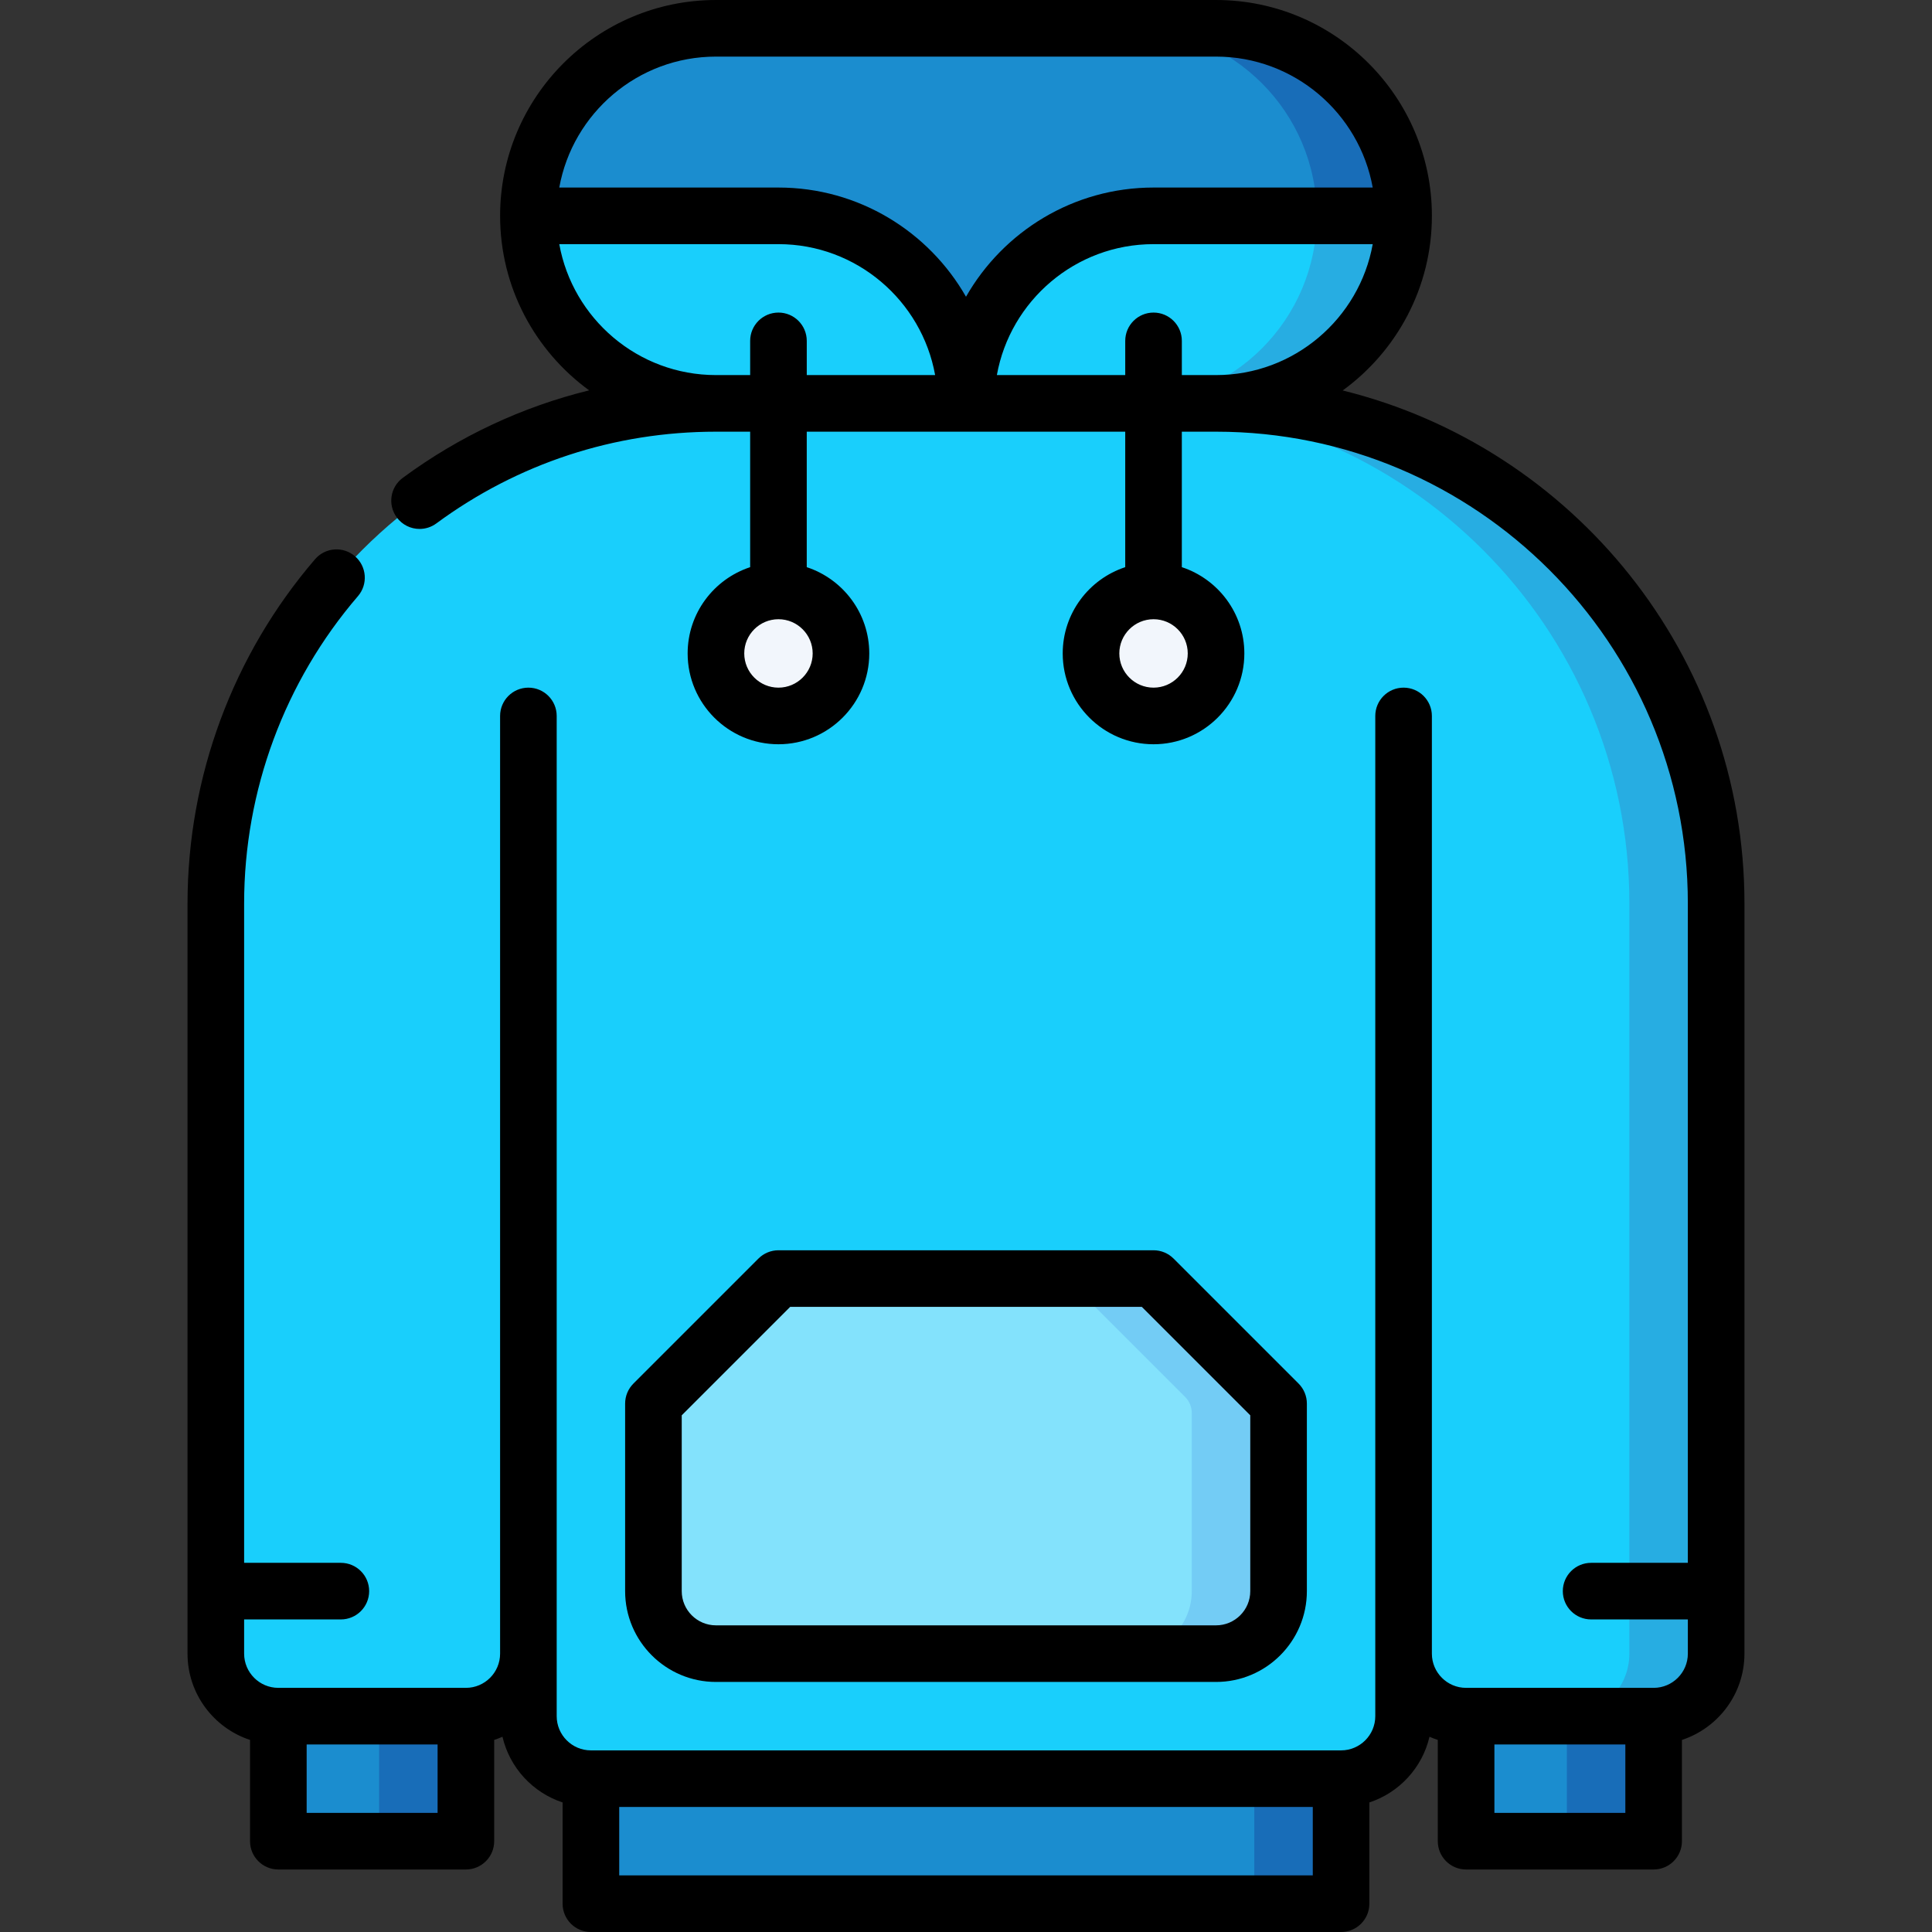 <svg id="Capa_1" enable-background="new 0 0 512 512" height="512" viewBox="0 0 512 512" width="512" xmlns="http://www.w3.org/2000/svg"><rect x="0" y="0" width="512" height="512" fill="#333333" stroke="none"/><g><path d="m355.4 466.367h-198.8v32.133c0 3.314 2.686 6 6 6h186.8c3.314 0 6-2.686 6-6z" fill="#1b8dcf"/><path d="m388.533 449.8h49.7v32.133c0 3.314-2.686 6-6 6h-37.7c-3.314 0-6-2.686-6-6z" fill="#1b8dcf"/><path d="m415.233 449.8v32.133c0 3.314-2.686 6-6 6h23c3.314 0 6-2.686 6-6v-32.133z" fill="#186db8"/><path d="m332.4 466.367v32.133c0 3.314-2.686 6-6 6h23c3.314 0 6-2.686 6-6v-32.133z" fill="#186db8"/><path d="m73.766 449.8h49.7v32.133c0 3.314-2.686 6-6 6h-37.7c-3.314 0-6-2.686-6-6z" fill="#1b8dcf"/><path d="m100.467 449.8v32.133c0 3.314-2.686 6-6 6h23c3.314 0 6-2.686 6-6v-32.133z" fill="#186db8"/><path d="m454.8 239.433c0-73.196-59.337-132.533-132.533-132.533v-14.567h-132.534v14.567c-73.196 0-132.533 59.337-132.533 132.533v198.8c0 9.15 7.418 16.568 16.568 16.568h49.699c6.207 0 11.604-3.421 14.441-8.474.203-.362.576-.594.99-.594.627 0 1.136.508 1.136 1.136v7.93c0 9.15 7.418 16.568 16.568 16.568h198.799c9.15 0 16.568-7.418 16.568-16.568v-7.93c0-.627.508-1.136 1.136-1.136.415 0 .787.232.99.594 2.837 5.053 8.233 8.474 14.44 8.474h49.699c9.15 0 16.568-7.418 16.568-16.568z" fill="#19cffc"/><g><path d="m454.8 239.433c0-73.196-59.337-132.533-132.533-132.533v-14.567h-23v14.567c73.196 0 132.533 59.337 132.533 132.533v198.8c0 9.15-7.418 16.568-16.568 16.568h23c9.15 0 16.568-7.418 16.568-16.568z" fill="#27ade2"/></g><path d="m338.833 374.452v47.214c0 9.15-7.418 16.568-16.568 16.568h-132.531c-9.15 0-16.568-7.418-16.568-16.568v-47.214c0-1.591.632-3.117 1.757-4.243l29.619-29.619c1.125-1.125 2.651-1.757 4.243-1.757h94.429c1.591 0 3.117.632 4.243 1.757l29.619 29.619c1.125 1.126 1.757 2.652 1.757 4.243z" fill="#83e2fc"/><path d="m322.267 106.9c27.449 0 49.7-22.251 49.7-49.7s-22.251-49.7-49.7-49.7c-21.64 0-110.891 0-132.533 0-27.449 0-49.7 22.251-49.7 49.7s22.252 49.7 49.7 49.7z" fill="#1b8dcf"/><path d="m322.267 7.5c-4.815 0-12.981 0-23 0 27.449 0 49.7 22.251 49.7 49.7s-22.251 49.7-49.7 49.7h23c27.449 0 49.7-22.251 49.7-49.7s-22.252-49.7-49.7-49.7z" fill="#186db8"/><path d="m371.967 57.2c-29.242 0-57.148 0-66.267 0-27.449 0-49.7 22.252-49.7 49.7h66.267c27.448 0 49.7-22.251 49.7-49.7z" fill="#19cffc"/><path d="m189.733 106.9h66.267c0-27.448-22.251-49.7-49.7-49.7-11.417 0-40.928 0-66.267 0 0 27.449 22.252 49.7 49.7 49.7z" fill="#19cffc"/><path d="m348.967 57.2c0 27.449-22.251 49.7-49.7 49.7h23c27.449 0 49.7-22.251 49.7-49.7-7.879 0-15.657 0-23 0z" fill="#27ade2"/><g><ellipse cx="206.3" cy="173.167" fill="#f2f6fc" rx="16.567" ry="16.567" transform="matrix(.205 -.979 .979 .205 -5.516 339.54)"/></g><g><ellipse cx="305.7" cy="173.167" fill="#f2f6fc" rx="16.567" ry="16.567" transform="matrix(.205 -.979 .979 .205 73.486 436.825)"/></g><path d="m337.076 370.209-29.619-29.619c-1.125-1.125-2.651-1.757-4.243-1.757h-23c1.591 0 3.117.632 4.243 1.757l29.619 29.619c1.125 1.125 1.757 2.651 1.757 4.243v47.214c0 9.15-7.418 16.568-16.568 16.568h23c9.15 0 16.568-7.418 16.568-16.568v-47.214c0-1.591-.632-3.117-1.757-4.243z" fill="#73ccf5"/></g><g><path d="m322.266 445.733c13.271 0 24.068-10.796 24.068-24.067v-49.699c0-1.989-.79-3.897-2.197-5.303l-33.134-33.133c-1.406-1.407-3.314-2.197-5.303-2.197h-99.4c-1.989 0-3.897.79-5.303 2.197l-33.134 33.133c-1.407 1.406-2.197 3.314-2.197 5.303v49.699c0 13.271 10.796 24.067 24.067 24.067zm-141.599-24.067v-46.593l28.74-28.74h93.187l28.74 28.74v46.593c0 5-4.068 9.067-9.068 9.067h-132.532c-5 0-9.067-4.067-9.067-9.067z"/><path d="m462.3 421.667c0-.001 0-.001 0 0v-182.233c0-65.648-45.412-120.88-106.469-135.957 14.309-10.407 23.636-27.268 23.636-46.276 0-31.541-25.66-57.2-57.2-57.2h-132.534c-31.54 0-57.2 25.66-57.2 57.2 0 18.989 9.309 35.837 23.595 46.246-17.706 4.349-34.417 12.153-49.39 23.188-3.334 2.457-4.045 7.153-1.588 10.487 1.471 1.995 3.742 3.051 6.043 3.051 1.545 0 3.105-.476 4.444-1.463 21.58-15.904 47.202-24.31 74.096-24.31h9.066v35.903c-9.608 3.16-16.566 12.212-16.566 22.864 0 13.27 10.796 24.067 24.066 24.067s24.067-10.796 24.067-24.067c0-10.652-6.959-19.704-16.567-22.864v-35.903h84.4v35.903c-9.608 3.16-16.567 12.212-16.567 22.864 0 13.27 10.796 24.067 24.067 24.067s24.066-10.796 24.066-24.067c0-10.652-6.958-19.704-16.566-22.864v-35.903h9.066c68.943 0 125.033 56.09 125.033 125.033v174.733h-25.634c-4.142 0-7.5 3.358-7.5 7.5s3.358 7.5 7.5 7.5h25.636v9.066c0 4.998-4.065 9.065-9.062 9.068-.001 0-.003 0-.005 0h-49.7c-.001 0-.003 0-.005 0-4.994-.003-9.057-4.064-9.062-9.058v-248.509c0-4.142-3.358-7.5-7.5-7.5-4.142 0-7.5 3.358-7.5 7.5v248.499.019 16.549c0 4.998-4.065 9.064-9.062 9.067-.002 0-.003 0-.005 0h-198.799c-.001 0-.003 0-.005 0-4.998-.003-9.062-4.069-9.062-9.067v-16.548c0-.006.001-.013.001-.019v-248.5c0-4.142-3.358-7.5-7.5-7.5-4.142 0-7.5 3.358-7.5 7.5v248.509c-.005 4.994-4.067 9.055-9.062 9.058-.002 0-.003 0-.005 0h-49.7c-.002 0-.003 0-.005 0-4.998-.003-9.062-4.069-9.062-9.068v-9.066h25.634c4.142 0 7.5-3.358 7.5-7.5s-3.358-7.5-7.5-7.5h-25.634v-174.733c0-29.889 10.714-58.816 30.167-81.452 2.7-3.142 2.342-7.877-.799-10.577-3.142-2.699-7.875-2.342-10.577.799-21.79 25.356-33.791 57.755-33.791 91.23v182.233.001.001 16.566c0 10.652 6.959 19.705 16.567 22.865v26.836c0 4.142 3.358 7.5 7.5 7.5h49.7c4.142 0 7.5-3.358 7.5-7.5v-26.836c.749-.246 1.482-.529 2.197-.845 1.909 8.204 8.02 14.808 15.936 17.411v26.835c0 4.142 3.358 7.5 7.5 7.5h198.8c4.142 0 7.5-3.358 7.5-7.5v-26.836c7.916-2.603 14.028-9.207 15.936-17.411.715.316 1.448.598 2.197.845v26.836c0 4.142 3.358 7.5 7.5 7.5h49.7c4.142 0 7.5-3.358 7.5-7.5v-26.836c9.608-3.16 16.567-12.213 16.567-22.865zm-256-239.434c-4.999 0-9.066-4.067-9.066-9.067 0-4.999 4.067-9.066 9.066-9.066s9.067 4.067 9.067 9.066c0 5-4.068 9.067-9.067 9.067zm99.4 0c-4.999 0-9.067-4.067-9.067-9.067 0-4.999 4.067-9.066 9.067-9.066 4.999 0 9.066 4.067 9.066 9.066.001 5-4.067 9.067-9.066 9.067zm-115.967-167.233h132.533c20.709 0 37.969 14.999 41.519 34.7h-58.085c-21.265 0-39.843 11.673-49.7 28.939-9.857-17.266-28.435-28.939-49.7-28.939h-58.086c3.551-19.701 20.811-34.7 41.519-34.7zm16.567 67.834c-4.142 0-7.5 3.358-7.5 7.5v9.066h-9.066c-20.709 0-37.969-14.998-41.519-34.7h58.085c20.709 0 37.969 14.998 41.519 34.7h-34.019v-9.066c0-4.143-3.358-7.5-7.5-7.5zm99.4 0c-4.142 0-7.5 3.358-7.5 7.5v9.066h-34.019c3.551-19.702 20.811-34.7 41.519-34.7h58.086c-3.551 19.702-20.811 34.7-41.519 34.7h-9.067v-9.066c0-4.143-3.358-7.5-7.5-7.5zm-224.433 397.6v-18.133h34.7v18.133zm82.833 16.566v-18.133h183.8v18.133zm231.933-16.566v-18.133h34.7v18.133z"/></g></svg>